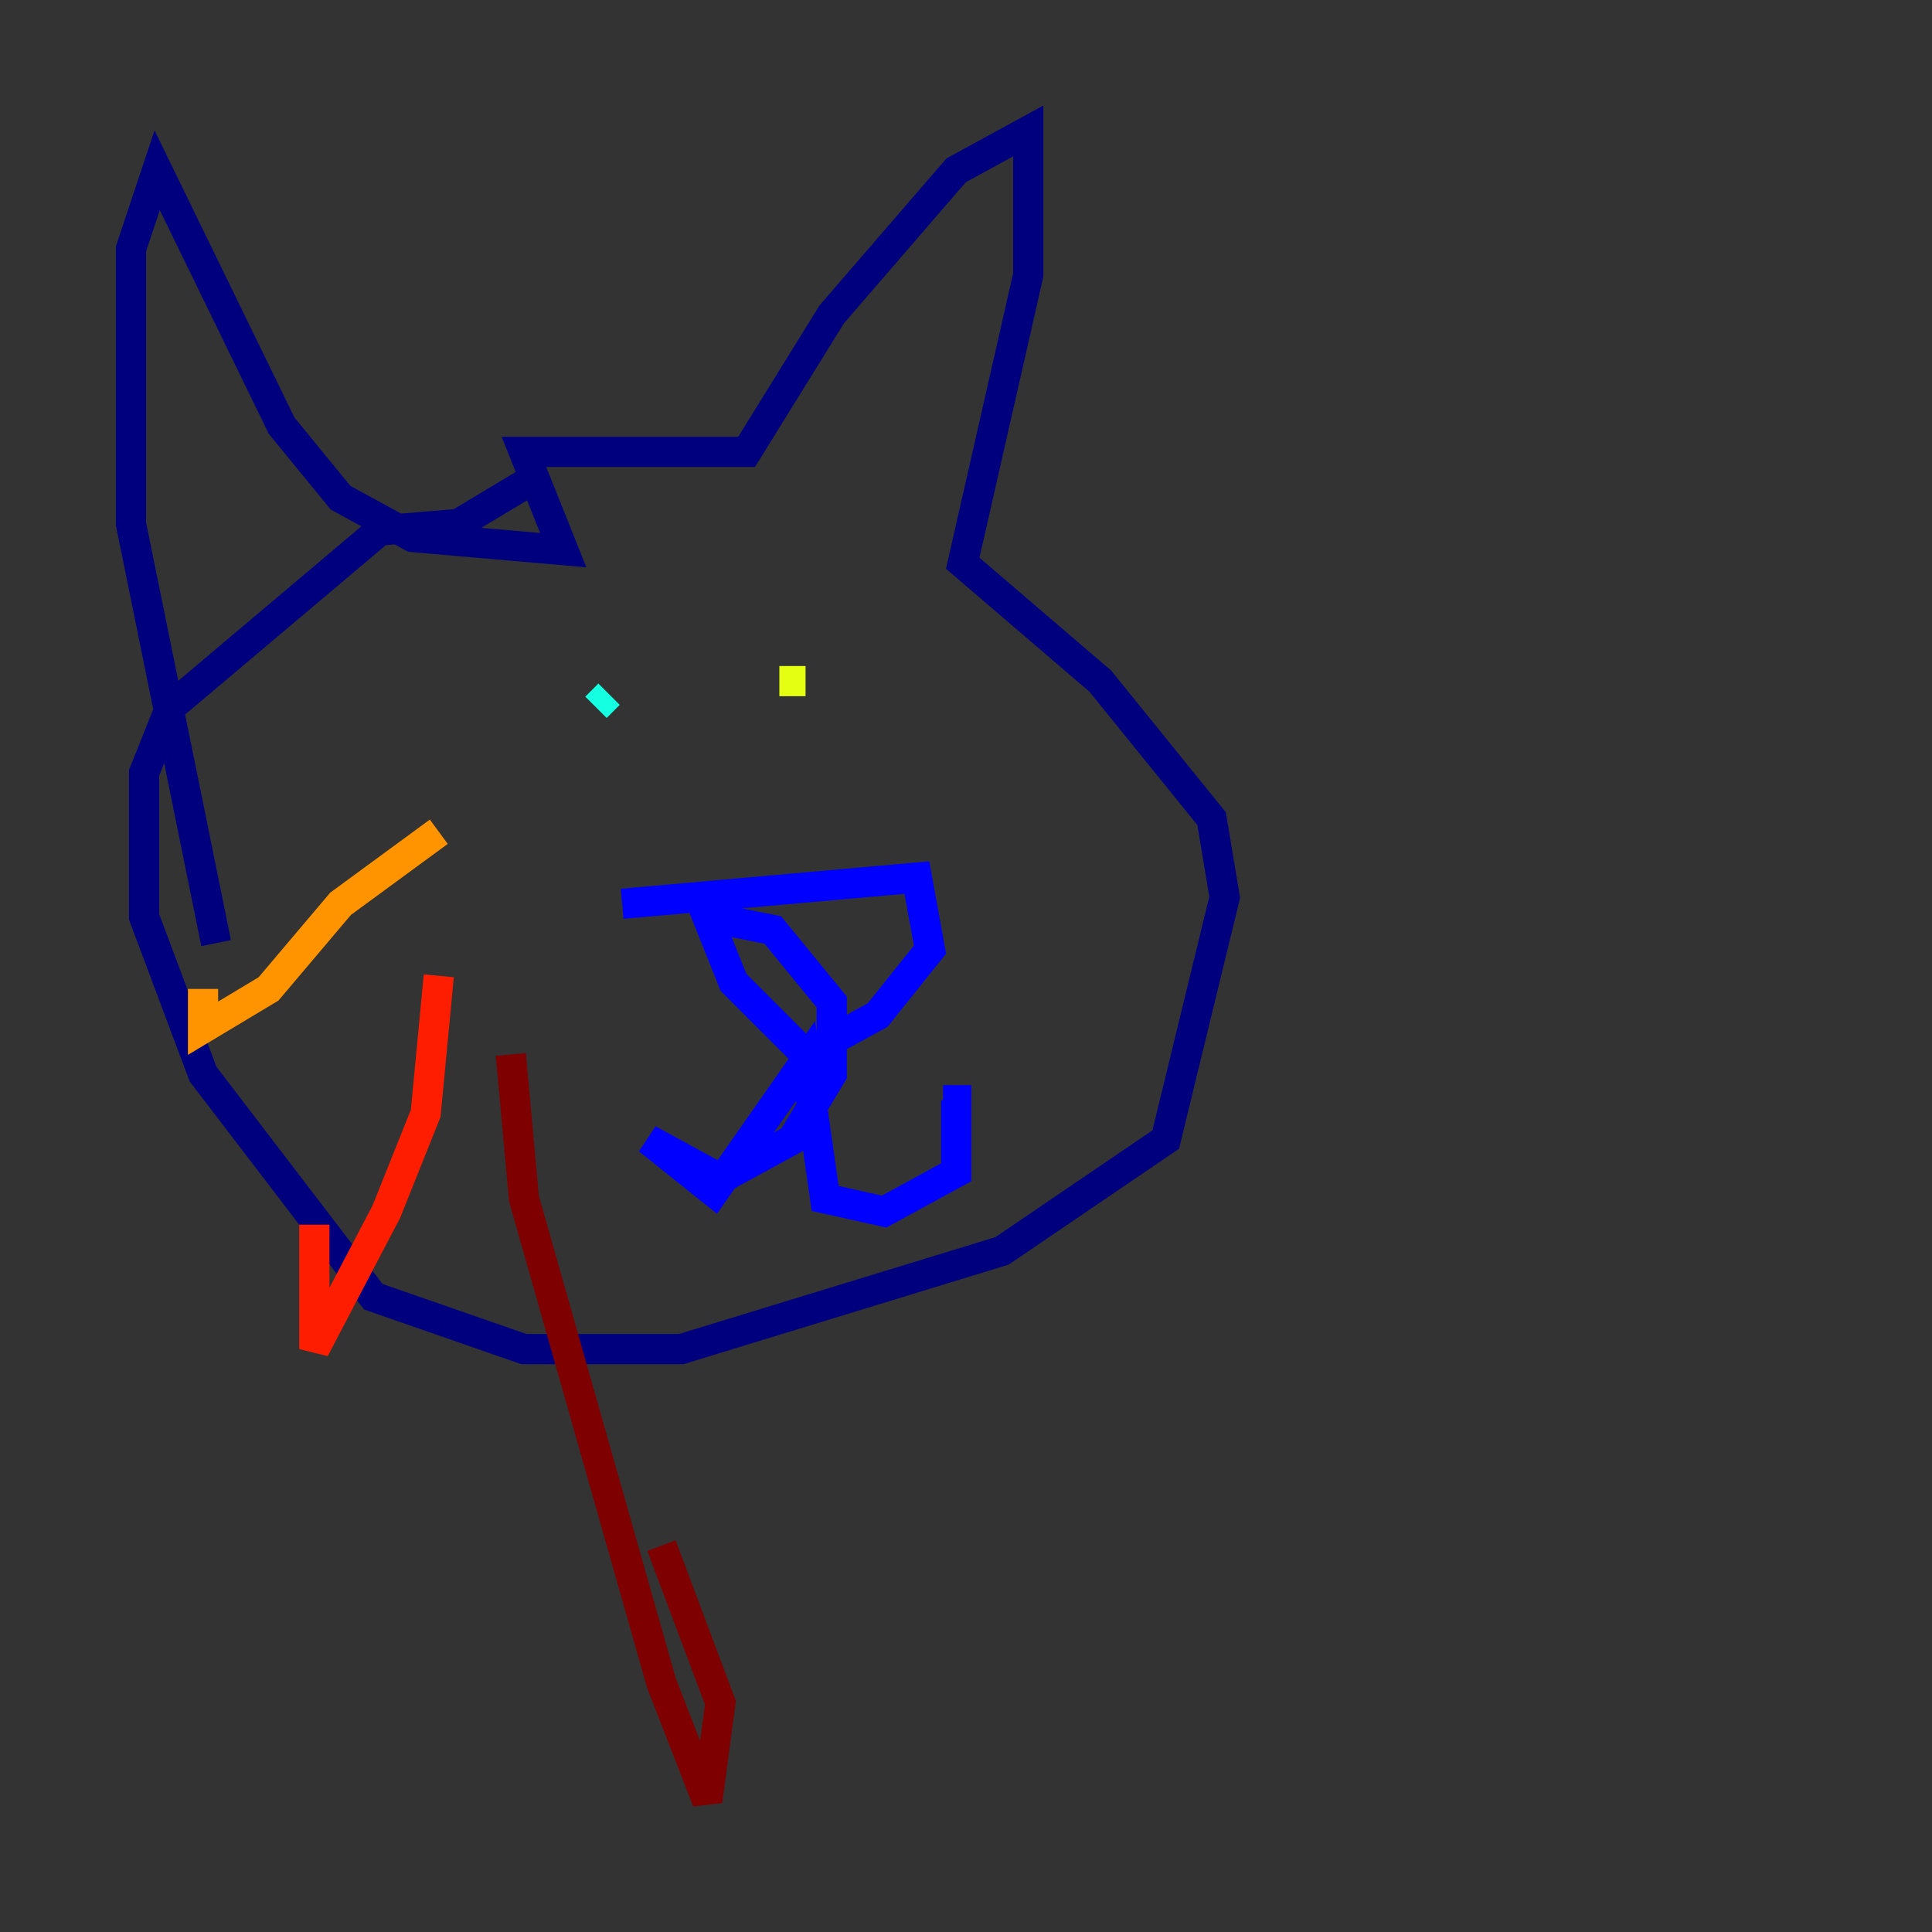 <?xml version="1.0" encoding="utf-8" ?>
<svg baseProfile="tiny" height="128" version="1.2" viewBox="0,0,128,128" width="128" xmlns="http://www.w3.org/2000/svg" xmlns:ev="http://www.w3.org/2001/xml-events" xmlns:xlink="http://www.w3.org/1999/xlink"><rect x="0" y="0" width="128" height="128" fill="#333333" stroke="none"/><defs /><polyline fill="none" points="34.712,32.108 30.373,34.712 25.166,35.146 11.281,46.861 9.546,51.2 9.546,60.746 13.451,71.159 24.732,85.912 34.712,89.383 45.125,89.383 66.386,82.875 77.234,75.498 81.139,59.444 80.271,54.237 72.895,45.125 63.783,37.315 68.122,18.224 68.122,8.678 63.349,11.281 55.105,20.827 49.464,29.939 34.712,29.939 37.315,36.447 27.336,35.58 22.563,32.976 18.658,28.203 10.414,11.281 8.678,16.488 8.678,34.712 14.319,62.481" stroke="#00007f" stroke-width="2" /><polyline fill="none" points="41.22,59.878 60.746,58.142 61.614,62.915 58.142,67.254 53.37,69.858 48.597,65.085 46.861,60.746 51.2,61.614 55.105,66.386 55.105,71.159 52.502,75.498 47.729,78.102 42.956,75.498 47.295,78.969 53.37,70.291 54.671,79.403 58.576,80.271 63.349,77.668 63.349,72.895 62.481,72.895" stroke="#0000ff" stroke-width="2" /><polyline fill="none" points="42.088,47.729 42.088,47.729" stroke="#0080ff" stroke-width="2" /><polyline fill="none" points="39.485,46.861 40.352,45.993" stroke="#15ffe1" stroke-width="2" /><polyline fill="none" points="51.634,45.993 51.634,45.993" stroke="#7cff79" stroke-width="2" /><polyline fill="none" points="53.37,45.125 51.634,45.125" stroke="#e4ff12" stroke-width="2" /><polyline fill="none" points="29.071,55.105 22.563,59.878 17.79,65.519 13.451,68.122 13.451,65.519" stroke="#ff9400" stroke-width="2" /><polyline fill="none" points="29.071,64.651 28.203,73.763 25.6,80.271 20.827,89.383 20.827,81.139" stroke="#ff1d00" stroke-width="2" /><polyline fill="none" points="33.844,69.858 34.712,79.403 43.824,111.512 46.861,119.322 47.729,112.814 43.824,102.4" stroke="#7f0000" stroke-width="2" /></svg>